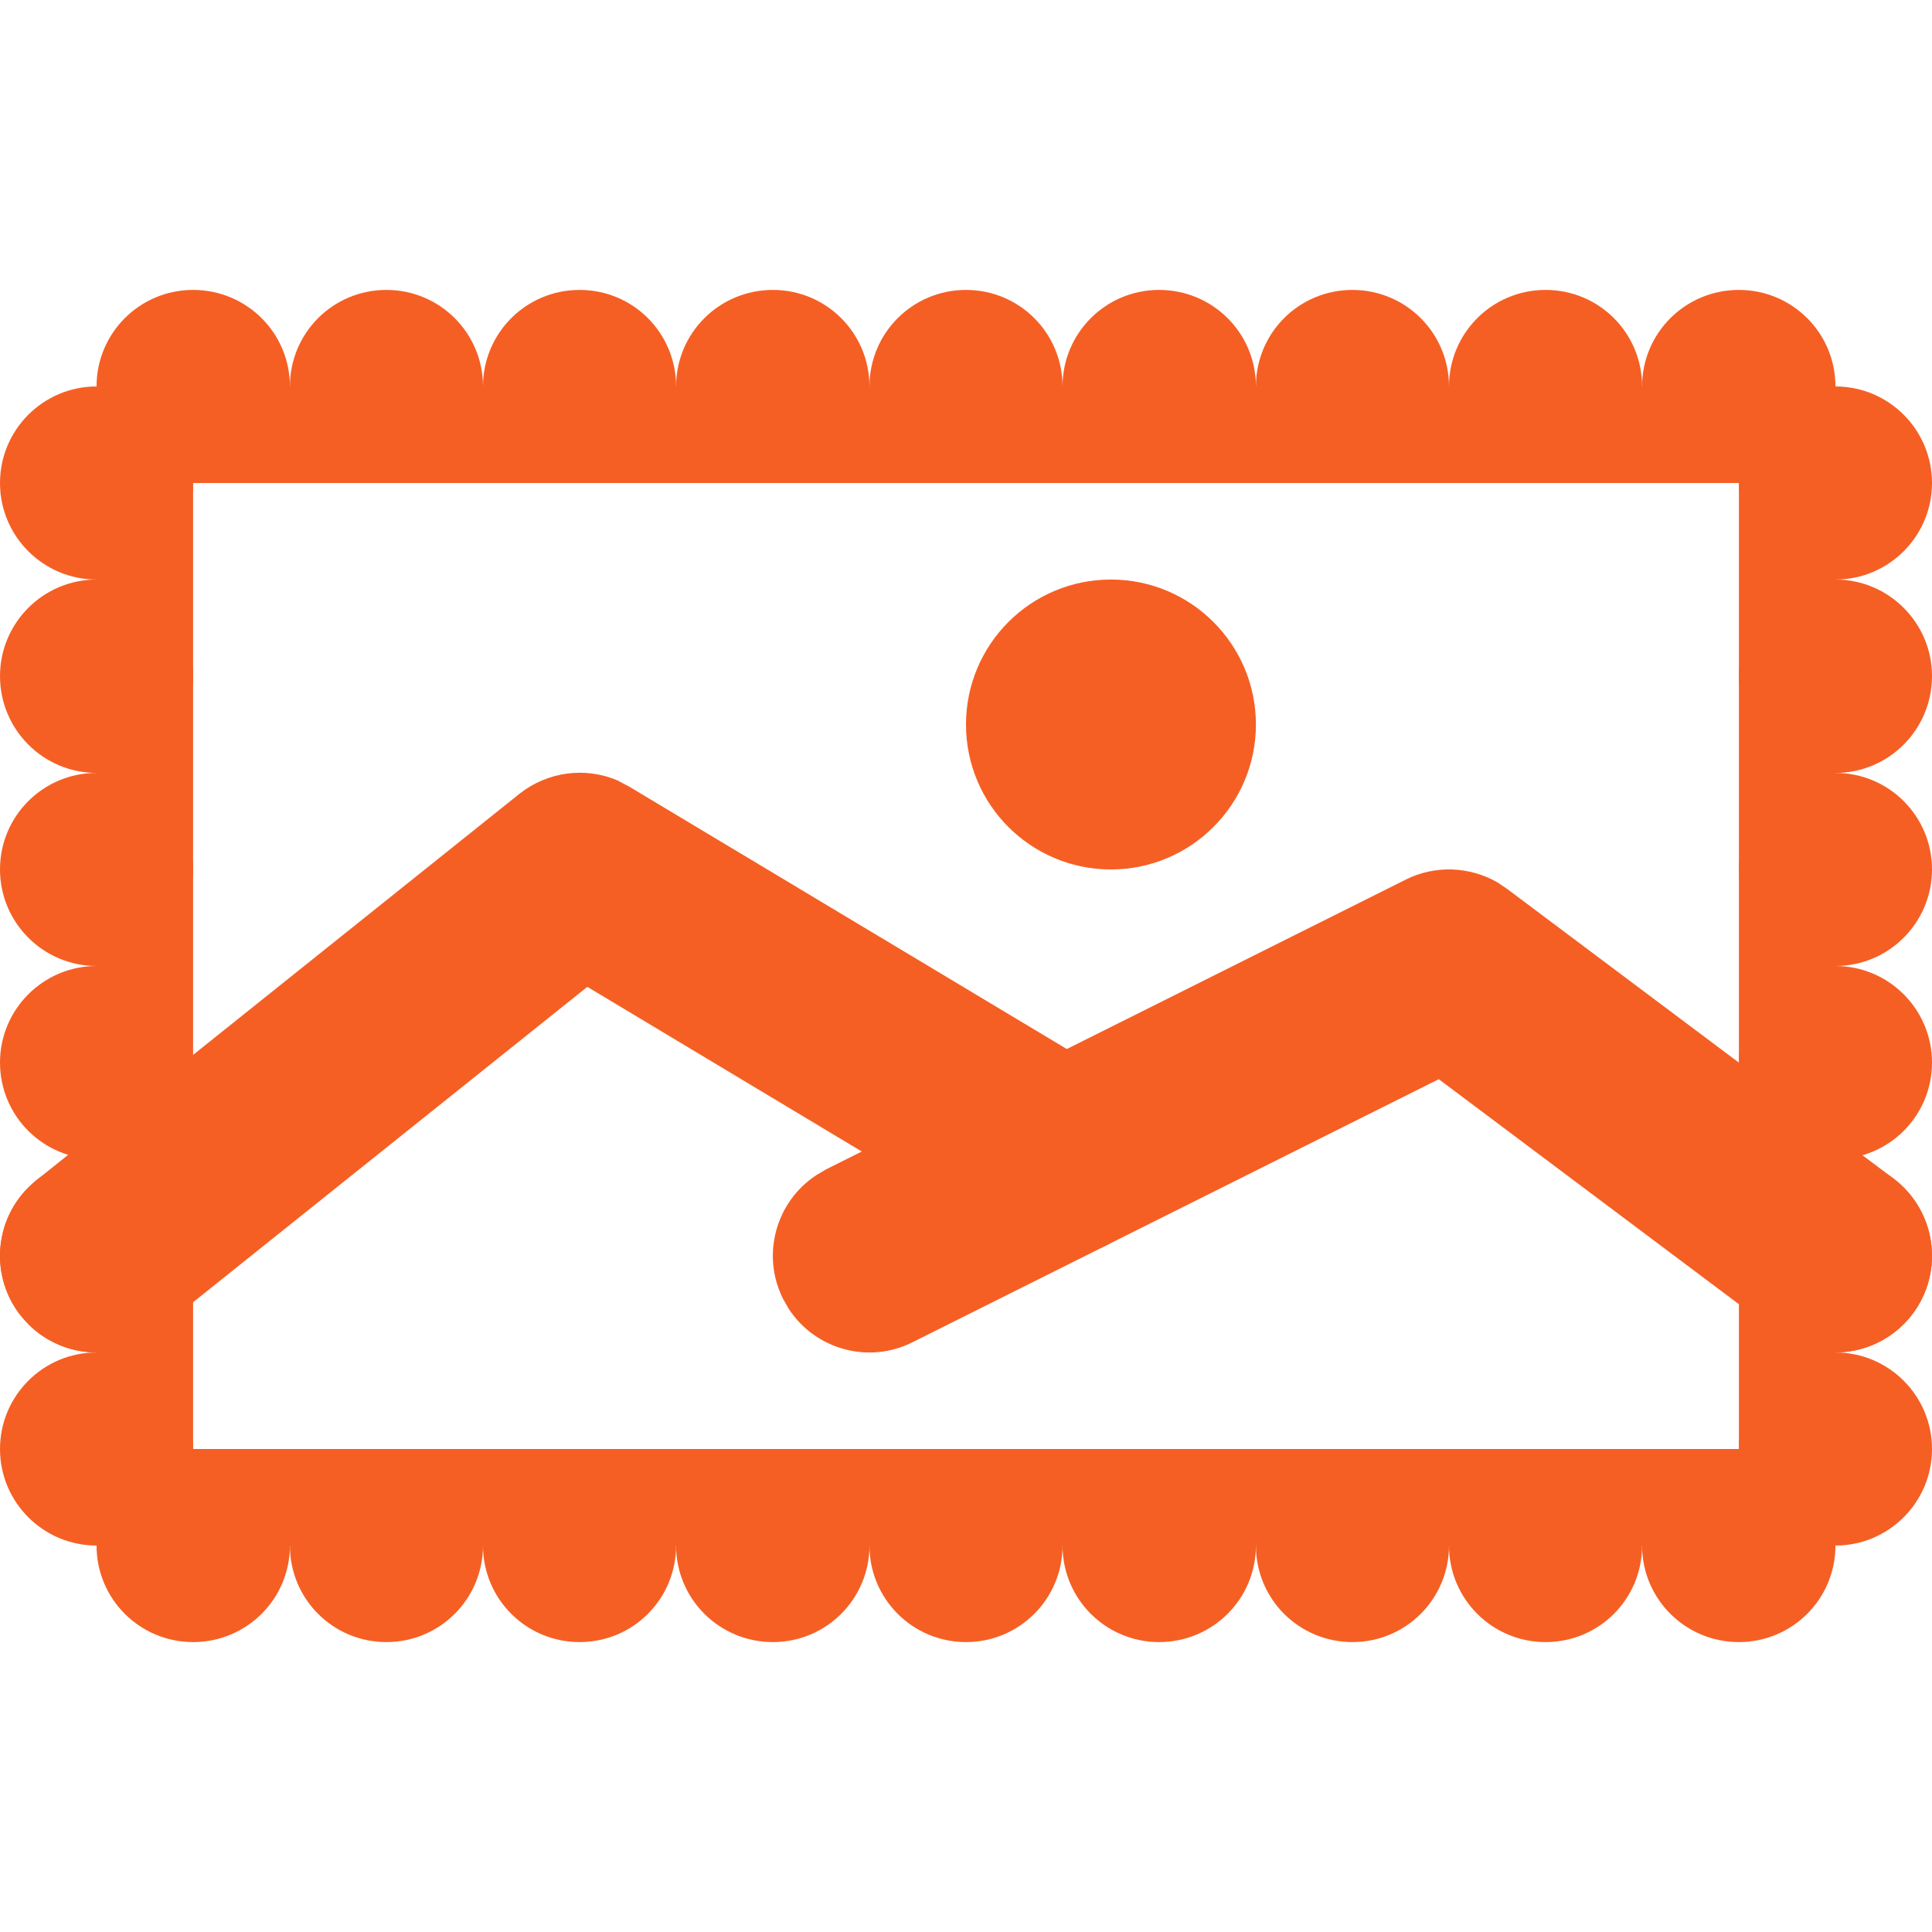 <?xml version="1.0" encoding="UTF-8"?>
<svg xmlns="http://www.w3.org/2000/svg" xmlns:xlink="http://www.w3.org/1999/xlink" width="34" height="34" viewBox="0 0 34 34">
<defs>
<clipPath id="clip-0">
<path clip-rule="nonzero" d="M 1 6 L 33 6 L 33 28 L 1 28 Z M 1 6 "/>
</clipPath>
<clipPath id="clip-1">
<path clip-rule="nonzero" d="M 30.602 6.801 L 3.398 6.801 C 2.461 6.801 1.699 7.562 1.699 8.5 L 1.699 25.5 C 1.699 26.438 2.461 27.199 3.398 27.199 L 30.602 27.199 C 31.539 27.199 32.301 26.438 32.301 25.5 L 32.301 8.5 C 32.301 7.562 31.539 6.801 30.602 6.801 Z M 30.602 8.5 L 30.602 25.5 L 3.398 25.5 L 3.398 8.5 Z M 30.602 8.5 "/>
</clipPath>
<clipPath id="clip-2">
<path clip-rule="nonzero" d="M 18 25 L 23 25 L 23 29 L 18 29 Z M 18 25 "/>
</clipPath>
<clipPath id="clip-3">
<path clip-rule="evenodd" d="M 20.398 28.898 C 21.34 28.898 22.102 28.141 22.102 27.199 C 22.102 26.262 21.34 25.5 20.398 25.5 C 19.461 25.5 18.699 26.262 18.699 27.199 C 18.699 28.141 19.461 28.898 20.398 28.898 Z M 20.398 28.898 "/>
</clipPath>
<clipPath id="clip-4">
<path clip-rule="nonzero" d="M 18 5 L 23 5 L 23 9 L 18 9 Z M 18 5 "/>
</clipPath>
<clipPath id="clip-5">
<path clip-rule="evenodd" d="M 20.398 8.5 C 21.34 8.5 22.102 7.738 22.102 6.801 C 22.102 5.859 21.34 5.102 20.398 5.102 C 19.461 5.102 18.699 5.859 18.699 6.801 C 18.699 7.738 19.461 8.5 20.398 8.5 Z M 20.398 8.5 "/>
</clipPath>
<clipPath id="clip-6">
<path clip-rule="nonzero" d="M 15 25 L 19 25 L 19 29 L 15 29 Z M 15 25 "/>
</clipPath>
<clipPath id="clip-7">
<path clip-rule="evenodd" d="M 17 28.898 C 17.938 28.898 18.699 28.141 18.699 27.199 C 18.699 26.262 17.938 25.5 17 25.5 C 16.062 25.5 15.301 26.262 15.301 27.199 C 15.301 28.141 16.062 28.898 17 28.898 Z M 17 28.898 "/>
</clipPath>
<clipPath id="clip-8">
<path clip-rule="nonzero" d="M 15 5 L 19 5 L 19 9 L 15 9 Z M 15 5 "/>
</clipPath>
<clipPath id="clip-9">
<path clip-rule="evenodd" d="M 17 8.5 C 17.938 8.5 18.699 7.738 18.699 6.801 C 18.699 5.859 17.938 5.102 17 5.102 C 16.062 5.102 15.301 5.859 15.301 6.801 C 15.301 7.738 16.062 8.5 17 8.5 Z M 17 8.5 "/>
</clipPath>
<clipPath id="clip-10">
<path clip-rule="nonzero" d="M 11 25 L 16 25 L 16 29 L 11 29 Z M 11 25 "/>
</clipPath>
<clipPath id="clip-11">
<path clip-rule="evenodd" d="M 13.602 28.898 C 14.539 28.898 15.301 28.141 15.301 27.199 C 15.301 26.262 14.539 25.5 13.602 25.5 C 12.66 25.5 11.898 26.262 11.898 27.199 C 11.898 28.141 12.66 28.898 13.602 28.898 Z M 13.602 28.898 "/>
</clipPath>
<clipPath id="clip-12">
<path clip-rule="nonzero" d="M 11 5 L 16 5 L 16 9 L 11 9 Z M 11 5 "/>
</clipPath>
<clipPath id="clip-13">
<path clip-rule="evenodd" d="M 13.602 8.5 C 14.539 8.5 15.301 7.738 15.301 6.801 C 15.301 5.859 14.539 5.102 13.602 5.102 C 12.66 5.102 11.898 5.859 11.898 6.801 C 11.898 7.738 12.66 8.5 13.602 8.5 Z M 13.602 8.5 "/>
</clipPath>
<clipPath id="clip-14">
<path clip-rule="nonzero" d="M 8 25 L 12 25 L 12 29 L 8 29 Z M 8 25 "/>
</clipPath>
<clipPath id="clip-15">
<path clip-rule="evenodd" d="M 10.199 28.898 C 11.141 28.898 11.898 28.141 11.898 27.199 C 11.898 26.262 11.141 25.5 10.199 25.5 C 9.262 25.5 8.5 26.262 8.5 27.199 C 8.5 28.141 9.262 28.898 10.199 28.898 Z M 10.199 28.898 "/>
</clipPath>
<clipPath id="clip-16">
<path clip-rule="nonzero" d="M 8 5 L 12 5 L 12 9 L 8 9 Z M 8 5 "/>
</clipPath>
<clipPath id="clip-17">
<path clip-rule="evenodd" d="M 10.199 8.5 C 11.141 8.5 11.898 7.738 11.898 6.801 C 11.898 5.859 11.141 5.102 10.199 5.102 C 9.262 5.102 8.5 5.859 8.5 6.801 C 8.5 7.738 9.262 8.5 10.199 8.5 Z M 10.199 8.5 "/>
</clipPath>
<clipPath id="clip-18">
<path clip-rule="nonzero" d="M 5 25 L 9 25 L 9 29 L 5 29 Z M 5 25 "/>
</clipPath>
<clipPath id="clip-19">
<path clip-rule="evenodd" d="M 6.801 28.898 C 7.738 28.898 8.5 28.141 8.5 27.199 C 8.5 26.262 7.738 25.5 6.801 25.5 C 5.859 25.5 5.102 26.262 5.102 27.199 C 5.102 28.141 5.859 28.898 6.801 28.898 Z M 6.801 28.898 "/>
</clipPath>
<clipPath id="clip-20">
<path clip-rule="nonzero" d="M 5 5 L 9 5 L 9 9 L 5 9 Z M 5 5 "/>
</clipPath>
<clipPath id="clip-21">
<path clip-rule="evenodd" d="M 6.801 8.5 C 7.738 8.5 8.5 7.738 8.5 6.801 C 8.5 5.859 7.738 5.102 6.801 5.102 C 5.859 5.102 5.102 5.859 5.102 6.801 C 5.102 7.738 5.859 8.5 6.801 8.5 Z M 6.801 8.5 "/>
</clipPath>
<clipPath id="clip-22">
<path clip-rule="nonzero" d="M 1 25 L 6 25 L 6 29 L 1 29 Z M 1 25 "/>
</clipPath>
<clipPath id="clip-23">
<path clip-rule="evenodd" d="M 3.398 28.898 C 4.34 28.898 5.102 28.141 5.102 27.199 C 5.102 26.262 4.34 25.5 3.398 25.5 C 2.461 25.5 1.699 26.262 1.699 27.199 C 1.699 28.141 2.461 28.898 3.398 28.898 Z M 3.398 28.898 "/>
</clipPath>
<clipPath id="clip-24">
<path clip-rule="nonzero" d="M 1 5 L 6 5 L 6 9 L 1 9 Z M 1 5 "/>
</clipPath>
<clipPath id="clip-25">
<path clip-rule="evenodd" d="M 3.398 8.5 C 4.34 8.5 5.102 7.738 5.102 6.801 C 5.102 5.859 4.34 5.102 3.398 5.102 C 2.461 5.102 1.699 5.859 1.699 6.801 C 1.699 7.738 2.461 8.5 3.398 8.5 Z M 3.398 8.5 "/>
</clipPath>
<clipPath id="clip-26">
<path clip-rule="nonzero" d="M 0 23 L 4 23 L 4 28 L 0 28 Z M 0 23 "/>
</clipPath>
<clipPath id="clip-27">
<path clip-rule="evenodd" d="M 1.699 27.199 C 2.641 27.199 3.398 26.438 3.398 25.5 C 3.398 24.562 2.641 23.801 1.699 23.801 C 0.762 23.801 0 24.562 0 25.5 C 0 26.438 0.762 27.199 1.699 27.199 Z M 1.699 27.199 "/>
</clipPath>
<clipPath id="clip-28">
<path clip-rule="nonzero" d="M 0 20 L 4 20 L 4 24 L 0 24 Z M 0 20 "/>
</clipPath>
<clipPath id="clip-29">
<path clip-rule="evenodd" d="M 1.699 23.801 C 2.641 23.801 3.398 23.039 3.398 22.102 C 3.398 21.16 2.641 20.398 1.699 20.398 C 0.762 20.398 0 21.16 0 22.102 C 0 23.039 0.762 23.801 1.699 23.801 Z M 1.699 23.801 "/>
</clipPath>
<clipPath id="clip-30">
<path clip-rule="nonzero" d="M 0 17 L 4 17 L 4 21 L 0 21 Z M 0 17 "/>
</clipPath>
<clipPath id="clip-31">
<path clip-rule="evenodd" d="M 1.699 20.398 C 2.641 20.398 3.398 19.641 3.398 18.699 C 3.398 17.762 2.641 17 1.699 17 C 0.762 17 0 17.762 0 18.699 C 0 19.641 0.762 20.398 1.699 20.398 Z M 1.699 20.398 "/>
</clipPath>
<clipPath id="clip-32">
<path clip-rule="nonzero" d="M 0 13 L 4 13 L 4 17 L 0 17 Z M 0 13 "/>
</clipPath>
<clipPath id="clip-33">
<path clip-rule="evenodd" d="M 1.699 17 C 2.641 17 3.398 16.238 3.398 15.301 C 3.398 14.359 2.641 13.602 1.699 13.602 C 0.762 13.602 0 14.359 0 15.301 C 0 16.238 0.762 17 1.699 17 Z M 1.699 17 "/>
</clipPath>
<clipPath id="clip-34">
<path clip-rule="nonzero" d="M 0 10 L 4 10 L 4 14 L 0 14 Z M 0 10 "/>
</clipPath>
<clipPath id="clip-35">
<path clip-rule="evenodd" d="M 1.699 13.602 C 2.641 13.602 3.398 12.84 3.398 11.898 C 3.398 10.961 2.641 10.199 1.699 10.199 C 0.762 10.199 0 10.961 0 11.898 C 0 12.84 0.762 13.602 1.699 13.602 Z M 1.699 13.602 "/>
</clipPath>
<clipPath id="clip-36">
<path clip-rule="nonzero" d="M 0 6 L 4 6 L 4 11 L 0 11 Z M 0 6 "/>
</clipPath>
<clipPath id="clip-37">
<path clip-rule="evenodd" d="M 1.699 10.199 C 2.641 10.199 3.398 9.438 3.398 8.5 C 3.398 7.562 2.641 6.801 1.699 6.801 C 0.762 6.801 0 7.562 0 8.5 C 0 9.438 0.762 10.199 1.699 10.199 Z M 1.699 10.199 "/>
</clipPath>
<clipPath id="clip-38">
<path clip-rule="nonzero" d="M 22 25 L 26 25 L 26 29 L 22 29 Z M 22 25 "/>
</clipPath>
<clipPath id="clip-39">
<path clip-rule="evenodd" d="M 23.801 28.898 C 24.738 28.898 25.5 28.141 25.5 27.199 C 25.5 26.262 24.738 25.5 23.801 25.5 C 22.859 25.5 22.102 26.262 22.102 27.199 C 22.102 28.141 22.859 28.898 23.801 28.898 Z M 23.801 28.898 "/>
</clipPath>
<clipPath id="clip-40">
<path clip-rule="nonzero" d="M 22 5 L 26 5 L 26 9 L 22 9 Z M 22 5 "/>
</clipPath>
<clipPath id="clip-41">
<path clip-rule="evenodd" d="M 23.801 8.5 C 24.738 8.5 25.5 7.738 25.5 6.801 C 25.5 5.859 24.738 5.102 23.801 5.102 C 22.859 5.102 22.102 5.859 22.102 6.801 C 22.102 7.738 22.859 8.5 23.801 8.5 Z M 23.801 8.5 "/>
</clipPath>
<clipPath id="clip-42">
<path clip-rule="nonzero" d="M 28 25 L 33 25 L 33 29 L 28 29 Z M 28 25 "/>
</clipPath>
<clipPath id="clip-43">
<path clip-rule="evenodd" d="M 30.602 28.898 C 31.539 28.898 32.301 28.141 32.301 27.199 C 32.301 26.262 31.539 25.5 30.602 25.5 C 29.66 25.5 28.898 26.262 28.898 27.199 C 28.898 28.141 29.66 28.898 30.602 28.898 Z M 30.602 28.898 "/>
</clipPath>
<clipPath id="clip-44">
<path clip-rule="nonzero" d="M 28 5 L 33 5 L 33 9 L 28 9 Z M 28 5 "/>
</clipPath>
<clipPath id="clip-45">
<path clip-rule="evenodd" d="M 30.602 8.5 C 31.539 8.5 32.301 7.738 32.301 6.801 C 32.301 5.859 31.539 5.102 30.602 5.102 C 29.66 5.102 28.898 5.859 28.898 6.801 C 28.898 7.738 29.66 8.5 30.602 8.5 Z M 30.602 8.5 "/>
</clipPath>
<clipPath id="clip-46">
<path clip-rule="nonzero" d="M 25 25 L 29 25 L 29 29 L 25 29 Z M 25 25 "/>
</clipPath>
<clipPath id="clip-47">
<path clip-rule="evenodd" d="M 27.199 28.898 C 28.141 28.898 28.898 28.141 28.898 27.199 C 28.898 26.262 28.141 25.5 27.199 25.5 C 26.262 25.5 25.5 26.262 25.5 27.199 C 25.5 28.141 26.262 28.898 27.199 28.898 Z M 27.199 28.898 "/>
</clipPath>
<clipPath id="clip-48">
<path clip-rule="nonzero" d="M 25 5 L 29 5 L 29 9 L 25 9 Z M 25 5 "/>
</clipPath>
<clipPath id="clip-49">
<path clip-rule="evenodd" d="M 27.199 8.5 C 28.141 8.5 28.898 7.738 28.898 6.801 C 28.898 5.859 28.141 5.102 27.199 5.102 C 26.262 5.102 25.5 5.859 25.5 6.801 C 25.5 7.738 26.262 8.5 27.199 8.5 Z M 27.199 8.5 "/>
</clipPath>
<clipPath id="clip-50">
<path clip-rule="nonzero" d="M 17 10 L 23 10 L 23 16 L 17 16 Z M 17 10 "/>
</clipPath>
<clipPath id="clip-51">
<path clip-rule="evenodd" d="M 19.551 15.301 C 20.957 15.301 22.102 14.16 22.102 12.75 C 22.102 11.34 20.957 10.199 19.551 10.199 C 18.141 10.199 17 11.34 17 12.75 C 17 14.16 18.141 15.301 19.551 15.301 Z M 19.551 15.301 "/>
</clipPath>
<clipPath id="clip-52">
<path clip-rule="nonzero" d="M 30 23 L 34 23 L 34 28 L 30 28 Z M 30 23 "/>
</clipPath>
<clipPath id="clip-53">
<path clip-rule="evenodd" d="M 32.301 27.199 C 33.238 27.199 34 26.438 34 25.5 C 34 24.562 33.238 23.801 32.301 23.801 C 31.359 23.801 30.602 24.562 30.602 25.5 C 30.602 26.438 31.359 27.199 32.301 27.199 Z M 32.301 27.199 "/>
</clipPath>
<clipPath id="clip-54">
<path clip-rule="nonzero" d="M 30 20 L 34 20 L 34 24 L 30 24 Z M 30 20 "/>
</clipPath>
<clipPath id="clip-55">
<path clip-rule="evenodd" d="M 32.301 23.801 C 33.238 23.801 34 23.039 34 22.102 C 34 21.16 33.238 20.398 32.301 20.398 C 31.359 20.398 30.602 21.16 30.602 22.102 C 30.602 23.039 31.359 23.801 32.301 23.801 Z M 32.301 23.801 "/>
</clipPath>
<clipPath id="clip-56">
<path clip-rule="nonzero" d="M 30 17 L 34 17 L 34 21 L 30 21 Z M 30 17 "/>
</clipPath>
<clipPath id="clip-57">
<path clip-rule="evenodd" d="M 32.301 20.398 C 33.238 20.398 34 19.641 34 18.699 C 34 17.762 33.238 17 32.301 17 C 31.359 17 30.602 17.762 30.602 18.699 C 30.602 19.641 31.359 20.398 32.301 20.398 Z M 32.301 20.398 "/>
</clipPath>
<clipPath id="clip-58">
<path clip-rule="nonzero" d="M 30 13 L 34 13 L 34 17 L 30 17 Z M 30 13 "/>
</clipPath>
<clipPath id="clip-59">
<path clip-rule="evenodd" d="M 32.301 17 C 33.238 17 34 16.238 34 15.301 C 34 14.359 33.238 13.602 32.301 13.602 C 31.359 13.602 30.602 14.359 30.602 15.301 C 30.602 16.238 31.359 17 32.301 17 Z M 32.301 17 "/>
</clipPath>
<clipPath id="clip-60">
<path clip-rule="nonzero" d="M 30 10 L 34 10 L 34 14 L 30 14 Z M 30 10 "/>
</clipPath>
<clipPath id="clip-61">
<path clip-rule="evenodd" d="M 32.301 13.602 C 33.238 13.602 34 12.84 34 11.898 C 34 10.961 33.238 10.199 32.301 10.199 C 31.359 10.199 30.602 10.961 30.602 11.898 C 30.602 12.84 31.359 13.602 32.301 13.602 Z M 32.301 13.602 "/>
</clipPath>
<clipPath id="clip-62">
<path clip-rule="nonzero" d="M 30 6 L 34 6 L 34 11 L 30 11 Z M 30 6 "/>
</clipPath>
<clipPath id="clip-63">
<path clip-rule="evenodd" d="M 32.301 10.199 C 33.238 10.199 34 9.438 34 8.5 C 34 7.562 33.238 6.801 32.301 6.801 C 31.359 6.801 30.602 7.562 30.602 8.5 C 30.602 9.438 31.359 10.199 32.301 10.199 Z M 32.301 10.199 "/>
</clipPath>
<clipPath id="clip-64">
<path clip-rule="nonzero" d="M 0 13 L 21 13 L 21 24 L 0 24 Z M 0 13 "/>
</clipPath>
<clipPath id="clip-65">
<path clip-rule="nonzero" d="M 9.137 13.973 C 9.633 13.578 10.297 13.492 10.867 13.734 L 11.074 13.844 L 19.574 18.941 C 20.379 19.426 20.641 20.469 20.156 21.273 C 19.711 22.023 18.777 22.301 18 21.949 L 17.824 21.859 L 10.336 17.367 L 2.762 23.426 C 2.086 23.969 1.121 23.91 0.516 23.32 L 0.371 23.16 C -0.168 22.484 -0.109 21.523 0.48 20.918 L 0.637 20.773 Z M 9.137 13.973 "/>
</clipPath>
<clipPath id="clip-66">
<path clip-rule="nonzero" d="M 13 15 L 34 15 L 34 24 L 13 24 Z M 13 15 "/>
</clipPath>
<clipPath id="clip-67">
<path clip-rule="nonzero" d="M 24.738 15.48 C 25.25 15.223 25.852 15.246 26.344 15.523 L 26.52 15.641 L 33.32 20.738 C 34.07 21.305 34.223 22.367 33.66 23.121 C 33.141 23.812 32.191 23.996 31.457 23.578 L 31.281 23.461 L 25.32 18.992 L 16.059 23.621 C 15.281 24.012 14.344 23.746 13.879 23.031 L 13.781 22.859 C 13.391 22.082 13.656 21.145 14.367 20.68 L 14.539 20.578 Z M 24.738 15.48 "/>
</clipPath>
</defs>
<g clip-path="url(#clip-0)">
<g clip-path="url(#clip-1)">
<path fill-rule="nonzero" fill="rgb(96.078%, 37.254%, 14.117%)" fill-opacity="1" d="M 0.699 5.801 L 33.301 5.801 L 33.301 28.199 L 0.699 28.199 Z M 0.699 5.801 "/>
</g>
</g>
<g clip-path="url(#clip-2)">
<g clip-path="url(#clip-3)">
<path fill-rule="nonzero" fill="rgb(96.078%, 37.254%, 14.117%)" fill-opacity="1" d="M 17.699 24.5 L 23.102 24.5 L 23.102 29.898 L 17.699 29.898 Z M 17.699 24.5 "/>
</g>
</g>
<g clip-path="url(#clip-4)">
<g clip-path="url(#clip-5)">
<path fill-rule="nonzero" fill="rgb(96.078%, 37.254%, 14.117%)" fill-opacity="1" d="M 17.699 4.102 L 23.102 4.102 L 23.102 9.5 L 17.699 9.5 Z M 17.699 4.102 "/>
</g>
</g>
<g clip-path="url(#clip-6)">
<g clip-path="url(#clip-7)">
<path fill-rule="nonzero" fill="rgb(96.078%, 37.254%, 14.117%)" fill-opacity="1" d="M 14.301 24.5 L 19.699 24.5 L 19.699 29.898 L 14.301 29.898 Z M 14.301 24.5 "/>
</g>
</g>
<g clip-path="url(#clip-8)">
<g clip-path="url(#clip-9)">
<path fill-rule="nonzero" fill="rgb(96.078%, 37.254%, 14.117%)" fill-opacity="1" d="M 14.301 4.102 L 19.699 4.102 L 19.699 9.5 L 14.301 9.5 Z M 14.301 4.102 "/>
</g>
</g>
<g clip-path="url(#clip-10)">
<g clip-path="url(#clip-11)">
<path fill-rule="nonzero" fill="rgb(96.078%, 37.254%, 14.117%)" fill-opacity="1" d="M 10.898 24.5 L 16.301 24.5 L 16.301 29.898 L 10.898 29.898 Z M 10.898 24.5 "/>
</g>
</g>
<g clip-path="url(#clip-12)">
<g clip-path="url(#clip-13)">
<path fill-rule="nonzero" fill="rgb(96.078%, 37.254%, 14.117%)" fill-opacity="1" d="M 10.898 4.102 L 16.301 4.102 L 16.301 9.5 L 10.898 9.5 Z M 10.898 4.102 "/>
</g>
</g>
<g clip-path="url(#clip-14)">
<g clip-path="url(#clip-15)">
<path fill-rule="nonzero" fill="rgb(96.078%, 37.254%, 14.117%)" fill-opacity="1" d="M 7.5 24.5 L 12.898 24.5 L 12.898 29.898 L 7.5 29.898 Z M 7.5 24.5 "/>
</g>
</g>
<g clip-path="url(#clip-16)">
<g clip-path="url(#clip-17)">
<path fill-rule="nonzero" fill="rgb(96.078%, 37.254%, 14.117%)" fill-opacity="1" d="M 7.5 4.102 L 12.898 4.102 L 12.898 9.5 L 7.5 9.5 Z M 7.5 4.102 "/>
</g>
</g>
<g clip-path="url(#clip-18)">
<g clip-path="url(#clip-19)">
<path fill-rule="nonzero" fill="rgb(96.078%, 37.254%, 14.117%)" fill-opacity="1" d="M 4.102 24.5 L 9.5 24.5 L 9.5 29.898 L 4.102 29.898 Z M 4.102 24.5 "/>
</g>
</g>
<g clip-path="url(#clip-20)">
<g clip-path="url(#clip-21)">
<path fill-rule="nonzero" fill="rgb(96.078%, 37.254%, 14.117%)" fill-opacity="1" d="M 4.102 4.102 L 9.5 4.102 L 9.5 9.5 L 4.102 9.5 Z M 4.102 4.102 "/>
</g>
</g>
<g clip-path="url(#clip-22)">
<g clip-path="url(#clip-23)">
<path fill-rule="nonzero" fill="rgb(96.078%, 37.254%, 14.117%)" fill-opacity="1" d="M 0.699 24.5 L 6.102 24.5 L 6.102 29.898 L 0.699 29.898 Z M 0.699 24.5 "/>
</g>
</g>
<g clip-path="url(#clip-24)">
<g clip-path="url(#clip-25)">
<path fill-rule="nonzero" fill="rgb(96.078%, 37.254%, 14.117%)" fill-opacity="1" d="M 0.699 4.102 L 6.102 4.102 L 6.102 9.5 L 0.699 9.5 Z M 0.699 4.102 "/>
</g>
</g>
<g clip-path="url(#clip-26)">
<g clip-path="url(#clip-27)">
<path fill-rule="nonzero" fill="rgb(96.078%, 37.254%, 14.117%)" fill-opacity="1" d="M -1 22.801 L 4.398 22.801 L 4.398 28.199 L -1 28.199 Z M -1 22.801 "/>
</g>
</g>
<g clip-path="url(#clip-28)">
<g clip-path="url(#clip-29)">
<path fill-rule="nonzero" fill="rgb(96.078%, 37.254%, 14.117%)" fill-opacity="1" d="M -1 19.398 L 4.398 19.398 L 4.398 24.801 L -1 24.801 Z M -1 19.398 "/>
</g>
</g>
<g clip-path="url(#clip-30)">
<g clip-path="url(#clip-31)">
<path fill-rule="nonzero" fill="rgb(96.078%, 37.254%, 14.117%)" fill-opacity="1" d="M -1 16 L 4.398 16 L 4.398 21.398 L -1 21.398 Z M -1 16 "/>
</g>
</g>
<g clip-path="url(#clip-32)">
<g clip-path="url(#clip-33)">
<path fill-rule="nonzero" fill="rgb(96.078%, 37.254%, 14.117%)" fill-opacity="1" d="M -1 12.602 L 4.398 12.602 L 4.398 18 L -1 18 Z M -1 12.602 "/>
</g>
</g>
<g clip-path="url(#clip-34)">
<g clip-path="url(#clip-35)">
<path fill-rule="nonzero" fill="rgb(96.078%, 37.254%, 14.117%)" fill-opacity="1" d="M -1 9.199 L 4.398 9.199 L 4.398 14.602 L -1 14.602 Z M -1 9.199 "/>
</g>
</g>
<g clip-path="url(#clip-36)">
<g clip-path="url(#clip-37)">
<path fill-rule="nonzero" fill="rgb(96.078%, 37.254%, 14.117%)" fill-opacity="1" d="M -1 5.801 L 4.398 5.801 L 4.398 11.199 L -1 11.199 Z M -1 5.801 "/>
</g>
</g>
<g clip-path="url(#clip-38)">
<g clip-path="url(#clip-39)">
<path fill-rule="nonzero" fill="rgb(96.078%, 37.254%, 14.117%)" fill-opacity="1" d="M 21.102 24.5 L 26.5 24.5 L 26.5 29.898 L 21.102 29.898 Z M 21.102 24.5 "/>
</g>
</g>
<g clip-path="url(#clip-40)">
<g clip-path="url(#clip-41)">
<path fill-rule="nonzero" fill="rgb(96.078%, 37.254%, 14.117%)" fill-opacity="1" d="M 21.102 4.102 L 26.5 4.102 L 26.5 9.5 L 21.102 9.5 Z M 21.102 4.102 "/>
</g>
</g>
<g clip-path="url(#clip-42)">
<g clip-path="url(#clip-43)">
<path fill-rule="nonzero" fill="rgb(96.078%, 37.254%, 14.117%)" fill-opacity="1" d="M 27.898 24.5 L 33.301 24.5 L 33.301 29.898 L 27.898 29.898 Z M 27.898 24.5 "/>
</g>
</g>
<g clip-path="url(#clip-44)">
<g clip-path="url(#clip-45)">
<path fill-rule="nonzero" fill="rgb(96.078%, 37.254%, 14.117%)" fill-opacity="1" d="M 27.898 4.102 L 33.301 4.102 L 33.301 9.5 L 27.898 9.5 Z M 27.898 4.102 "/>
</g>
</g>
<g clip-path="url(#clip-46)">
<g clip-path="url(#clip-47)">
<path fill-rule="nonzero" fill="rgb(96.078%, 37.254%, 14.117%)" fill-opacity="1" d="M 24.5 24.5 L 29.898 24.5 L 29.898 29.898 L 24.5 29.898 Z M 24.5 24.5 "/>
</g>
</g>
<g clip-path="url(#clip-48)">
<g clip-path="url(#clip-49)">
<path fill-rule="nonzero" fill="rgb(96.078%, 37.254%, 14.117%)" fill-opacity="1" d="M 24.5 4.102 L 29.898 4.102 L 29.898 9.5 L 24.5 9.5 Z M 24.5 4.102 "/>
</g>
</g>
<g clip-path="url(#clip-50)">
<g clip-path="url(#clip-51)">
<path fill-rule="nonzero" fill="rgb(96.078%, 37.254%, 14.117%)" fill-opacity="1" d="M 16 9.199 L 23.102 9.199 L 23.102 16.301 L 16 16.301 Z M 16 9.199 "/>
</g>
</g>
<g clip-path="url(#clip-52)">
<g clip-path="url(#clip-53)">
<path fill-rule="nonzero" fill="rgb(96.078%, 37.254%, 14.117%)" fill-opacity="1" d="M 29.602 22.801 L 35 22.801 L 35 28.199 L 29.602 28.199 Z M 29.602 22.801 "/>
</g>
</g>
<g clip-path="url(#clip-54)">
<g clip-path="url(#clip-55)">
<path fill-rule="nonzero" fill="rgb(96.078%, 37.254%, 14.117%)" fill-opacity="1" d="M 29.602 19.398 L 35 19.398 L 35 24.801 L 29.602 24.801 Z M 29.602 19.398 "/>
</g>
</g>
<g clip-path="url(#clip-56)">
<g clip-path="url(#clip-57)">
<path fill-rule="nonzero" fill="rgb(96.078%, 37.254%, 14.117%)" fill-opacity="1" d="M 29.602 16 L 35 16 L 35 21.398 L 29.602 21.398 Z M 29.602 16 "/>
</g>
</g>
<g clip-path="url(#clip-58)">
<g clip-path="url(#clip-59)">
<path fill-rule="nonzero" fill="rgb(96.078%, 37.254%, 14.117%)" fill-opacity="1" d="M 29.602 12.602 L 35 12.602 L 35 18 L 29.602 18 Z M 29.602 12.602 "/>
</g>
</g>
<g clip-path="url(#clip-60)">
<g clip-path="url(#clip-61)">
<path fill-rule="nonzero" fill="rgb(96.078%, 37.254%, 14.117%)" fill-opacity="1" d="M 29.602 9.199 L 35 9.199 L 35 14.602 L 29.602 14.602 Z M 29.602 9.199 "/>
</g>
</g>
<g clip-path="url(#clip-62)">
<g clip-path="url(#clip-63)">
<path fill-rule="nonzero" fill="rgb(96.078%, 37.254%, 14.117%)" fill-opacity="1" d="M 29.602 5.801 L 35 5.801 L 35 11.199 L 29.602 11.199 Z M 29.602 5.801 "/>
</g>
</g>
<g clip-path="url(#clip-64)">
<g clip-path="url(#clip-65)">
<path fill-rule="nonzero" fill="rgb(96.078%, 37.254%, 14.117%)" fill-opacity="1" d="M -1 12.492 L 21.641 12.492 L 21.641 24.969 L -1 24.969 Z M -1 12.492 "/>
</g>
</g>
<g clip-path="url(#clip-66)">
<g clip-path="url(#clip-67)">
<path fill-rule="nonzero" fill="rgb(96.078%, 37.254%, 14.117%)" fill-opacity="1" d="M 12.391 14.223 L 35 14.223 L 35 25.012 L 12.391 25.012 Z M 12.391 14.223 "/>
</g>
</g>
</svg>
